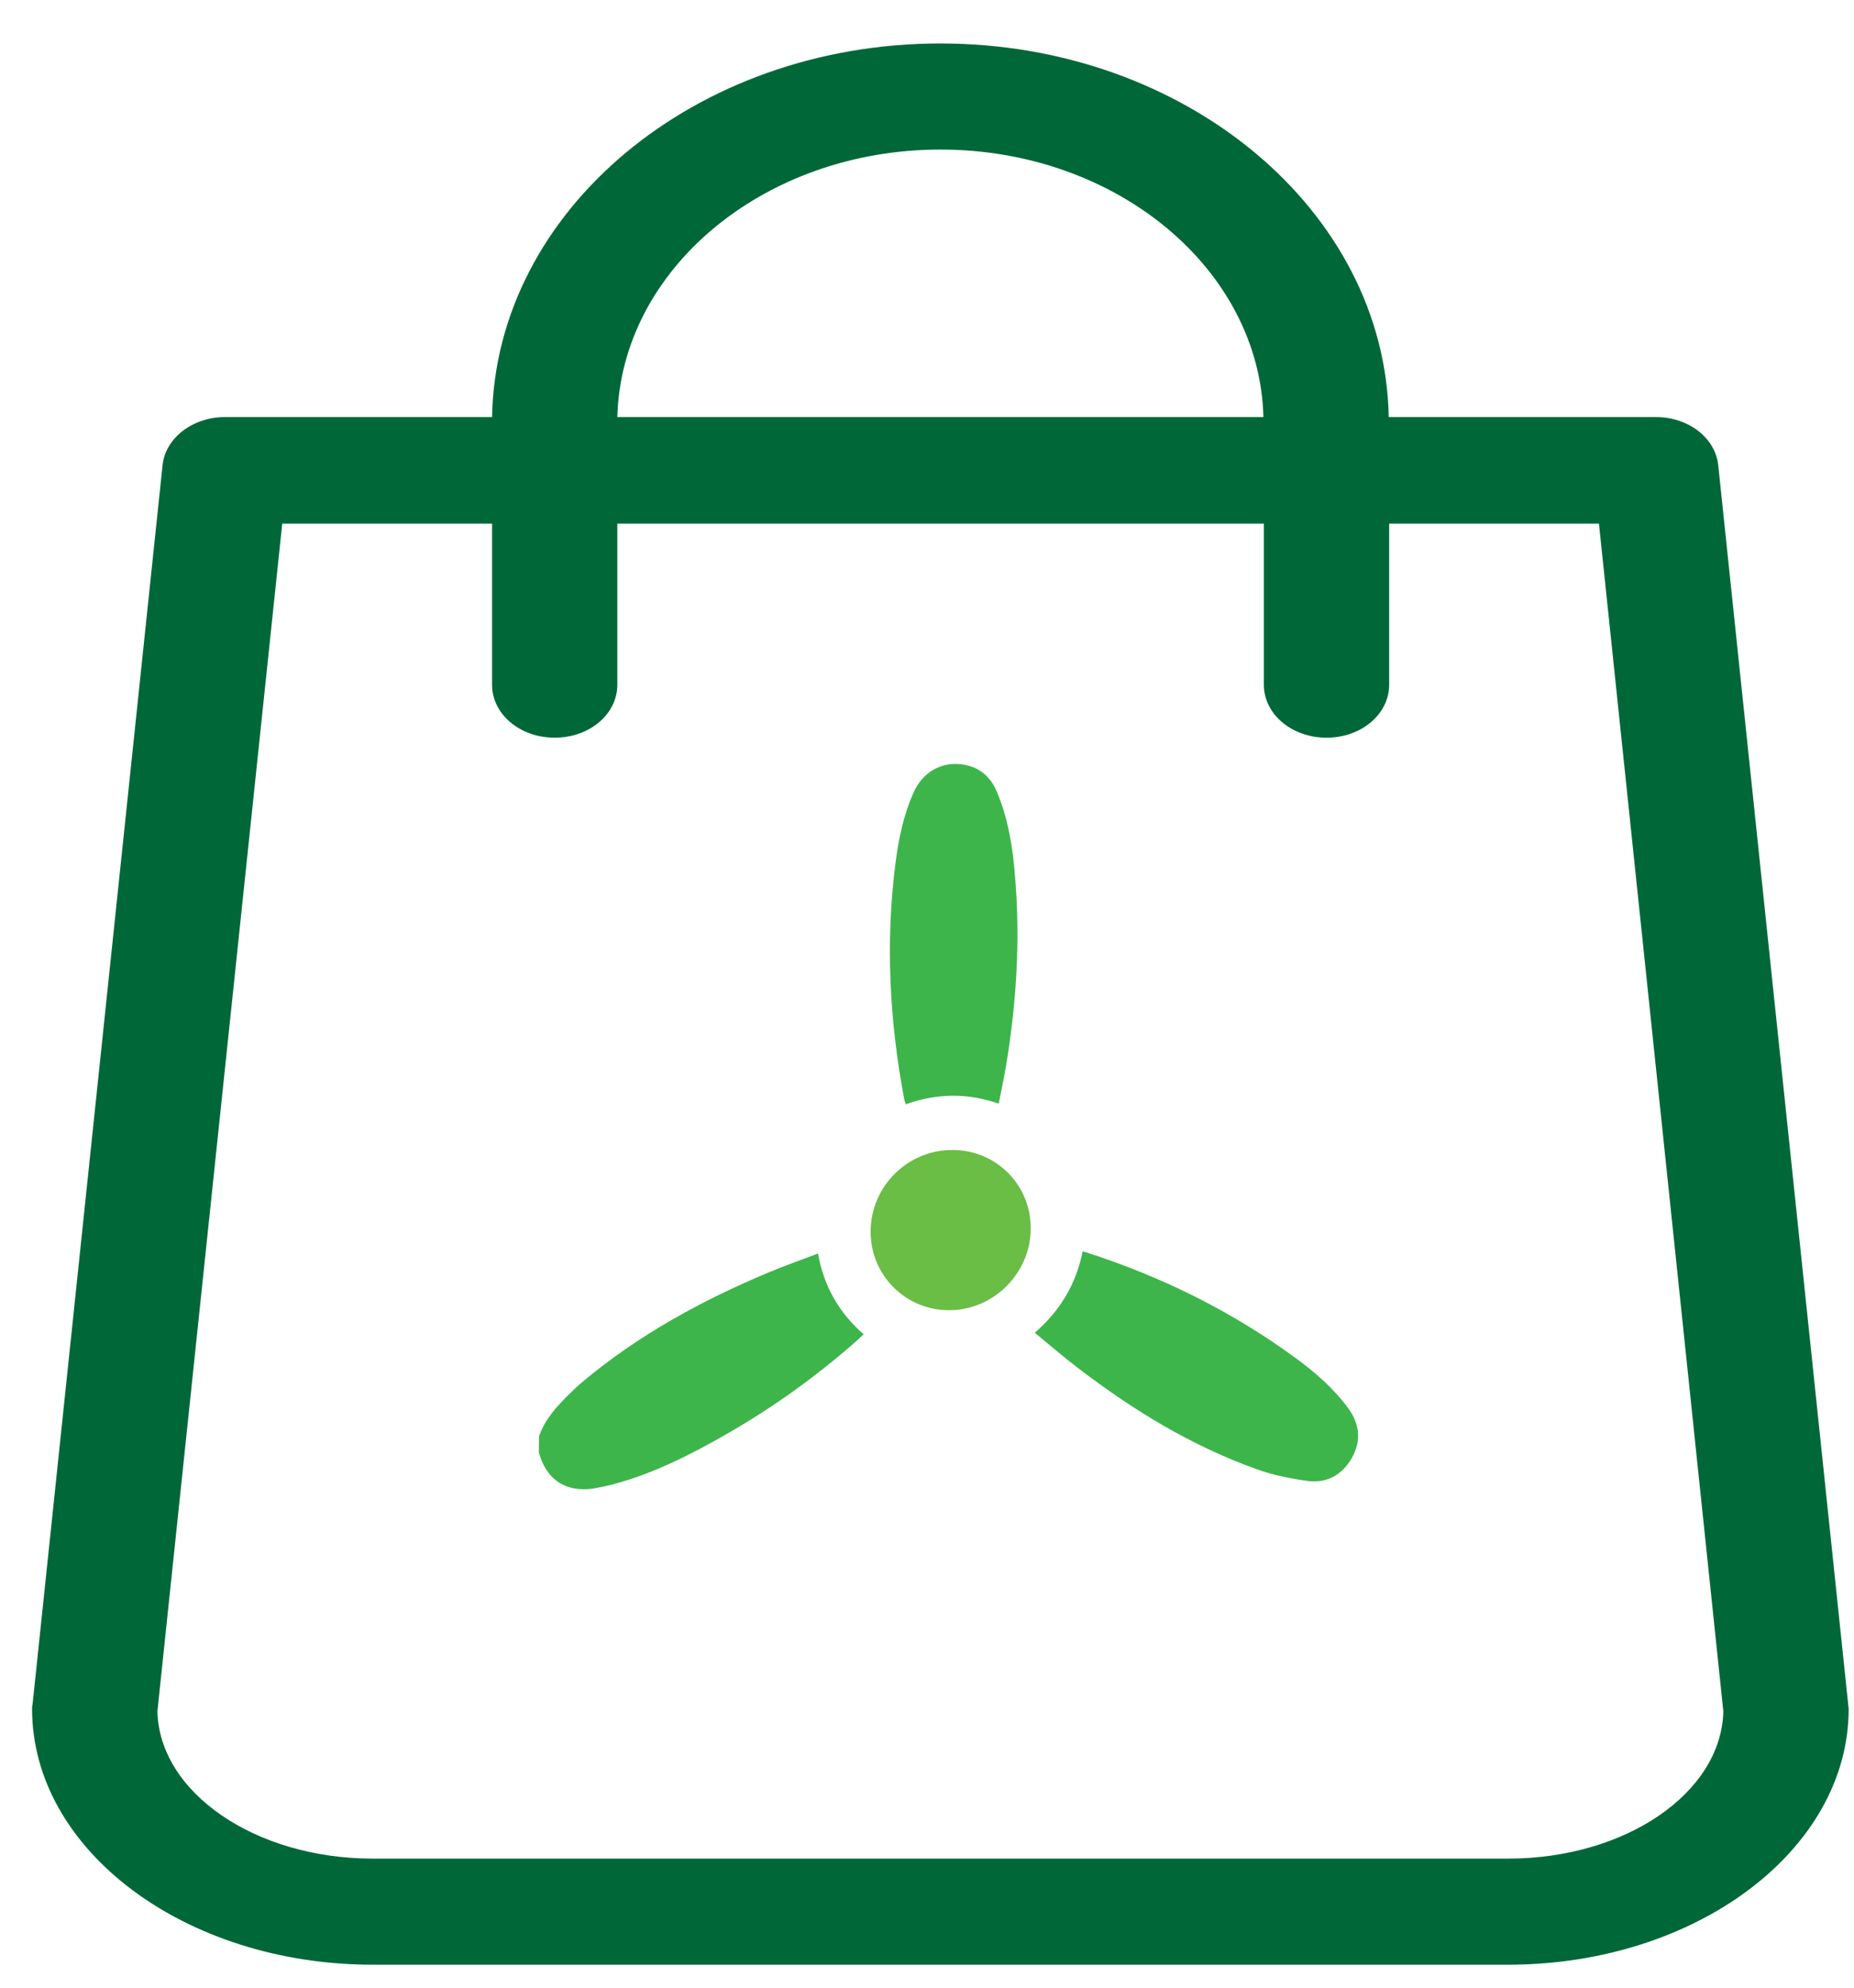 <svg width="42" height="45" viewBox="0 0 42 45" fill="none" xmlns="http://www.w3.org/2000/svg">
<path d="M12.208 32.881C12.408 33.624 12.966 33.785 13.484 33.692C13.626 33.667 13.769 33.636 13.909 33.598C14.836 33.349 15.685 32.913 16.514 32.435C17.545 31.84 18.508 31.147 19.403 30.358C19.453 30.314 19.502 30.267 19.565 30.208C19.015 29.728 18.664 29.133 18.531 28.379C18.151 28.523 17.781 28.654 17.42 28.804C15.909 29.435 14.482 30.212 13.216 31.268C13.103 31.361 12.996 31.462 12.892 31.565C12.61 31.843 12.343 32.133 12.211 32.518C12.21 32.639 12.209 32.759 12.207 32.88L12.208 32.881Z" fill="#3DB54A"/>
<path d="M20.519 25C21.228 24.75 21.914 24.741 22.625 24.985C22.686 24.669 22.753 24.364 22.803 24.056C23.005 22.81 23.095 21.558 23.026 20.302C22.981 19.488 22.901 18.68 22.582 17.923C22.422 17.544 22.133 17.327 21.716 17.298C21.276 17.269 20.892 17.508 20.701 17.932C20.469 18.446 20.356 18.991 20.286 19.544C20.055 21.342 20.152 23.122 20.484 24.887C20.491 24.921 20.505 24.954 20.519 25L20.519 25Z" fill="#3DB54A"/>
<path d="M24.526 28.33C24.378 29.069 24.021 29.67 23.442 30.173C23.771 30.443 24.081 30.712 24.407 30.961C25.66 31.92 26.996 32.741 28.495 33.271C28.853 33.398 29.236 33.474 29.614 33.527C30.048 33.587 30.4 33.398 30.621 33.012C30.847 32.618 30.8 32.231 30.539 31.877C30.209 31.431 29.794 31.069 29.349 30.744C27.906 29.688 26.321 28.904 24.614 28.355C24.592 28.348 24.57 28.343 24.526 28.33L24.526 28.33Z" fill="#3DB54A"/>
<path d="M19.723 27.873C19.715 28.869 20.519 29.672 21.515 29.662C22.518 29.653 23.342 28.825 23.35 27.82C23.357 26.82 22.559 26.025 21.557 26.035C20.547 26.045 19.731 26.862 19.723 27.873Z" fill="#6ABD45"/>
<path d="M0.738 38.583L3.682 10.537C3.745 9.915 4.365 9.443 5.091 9.443H11.147C11.231 4.765 15.752 0.984 21.303 0.984C26.855 0.984 31.375 4.765 31.46 9.443H37.516C38.252 9.443 38.861 9.915 38.925 10.537L41.868 38.583C41.868 38.618 41.879 38.654 41.879 38.69C41.879 41.883 38.42 44.48 34.162 44.48H8.445C4.186 44.48 0.727 41.883 0.727 38.69C0.727 38.654 0.727 38.618 0.738 38.583ZM21.303 3.386C17.318 3.386 14.069 6.09 13.985 9.443H28.621C28.537 6.09 25.288 3.386 21.303 3.386ZM8.445 42.078H34.162C36.832 42.078 38.998 40.584 39.04 38.743L36.222 11.854H31.47V15.501C31.47 16.168 30.839 16.701 30.051 16.701C29.262 16.701 28.631 16.168 28.631 15.501V11.854H13.985V15.501C13.985 16.168 13.355 16.701 12.566 16.701C11.777 16.701 11.147 16.168 11.147 15.501V11.854H6.394L3.566 38.743C3.608 40.584 5.785 42.078 8.445 42.078Z" fill="#006838"/>
</svg>
